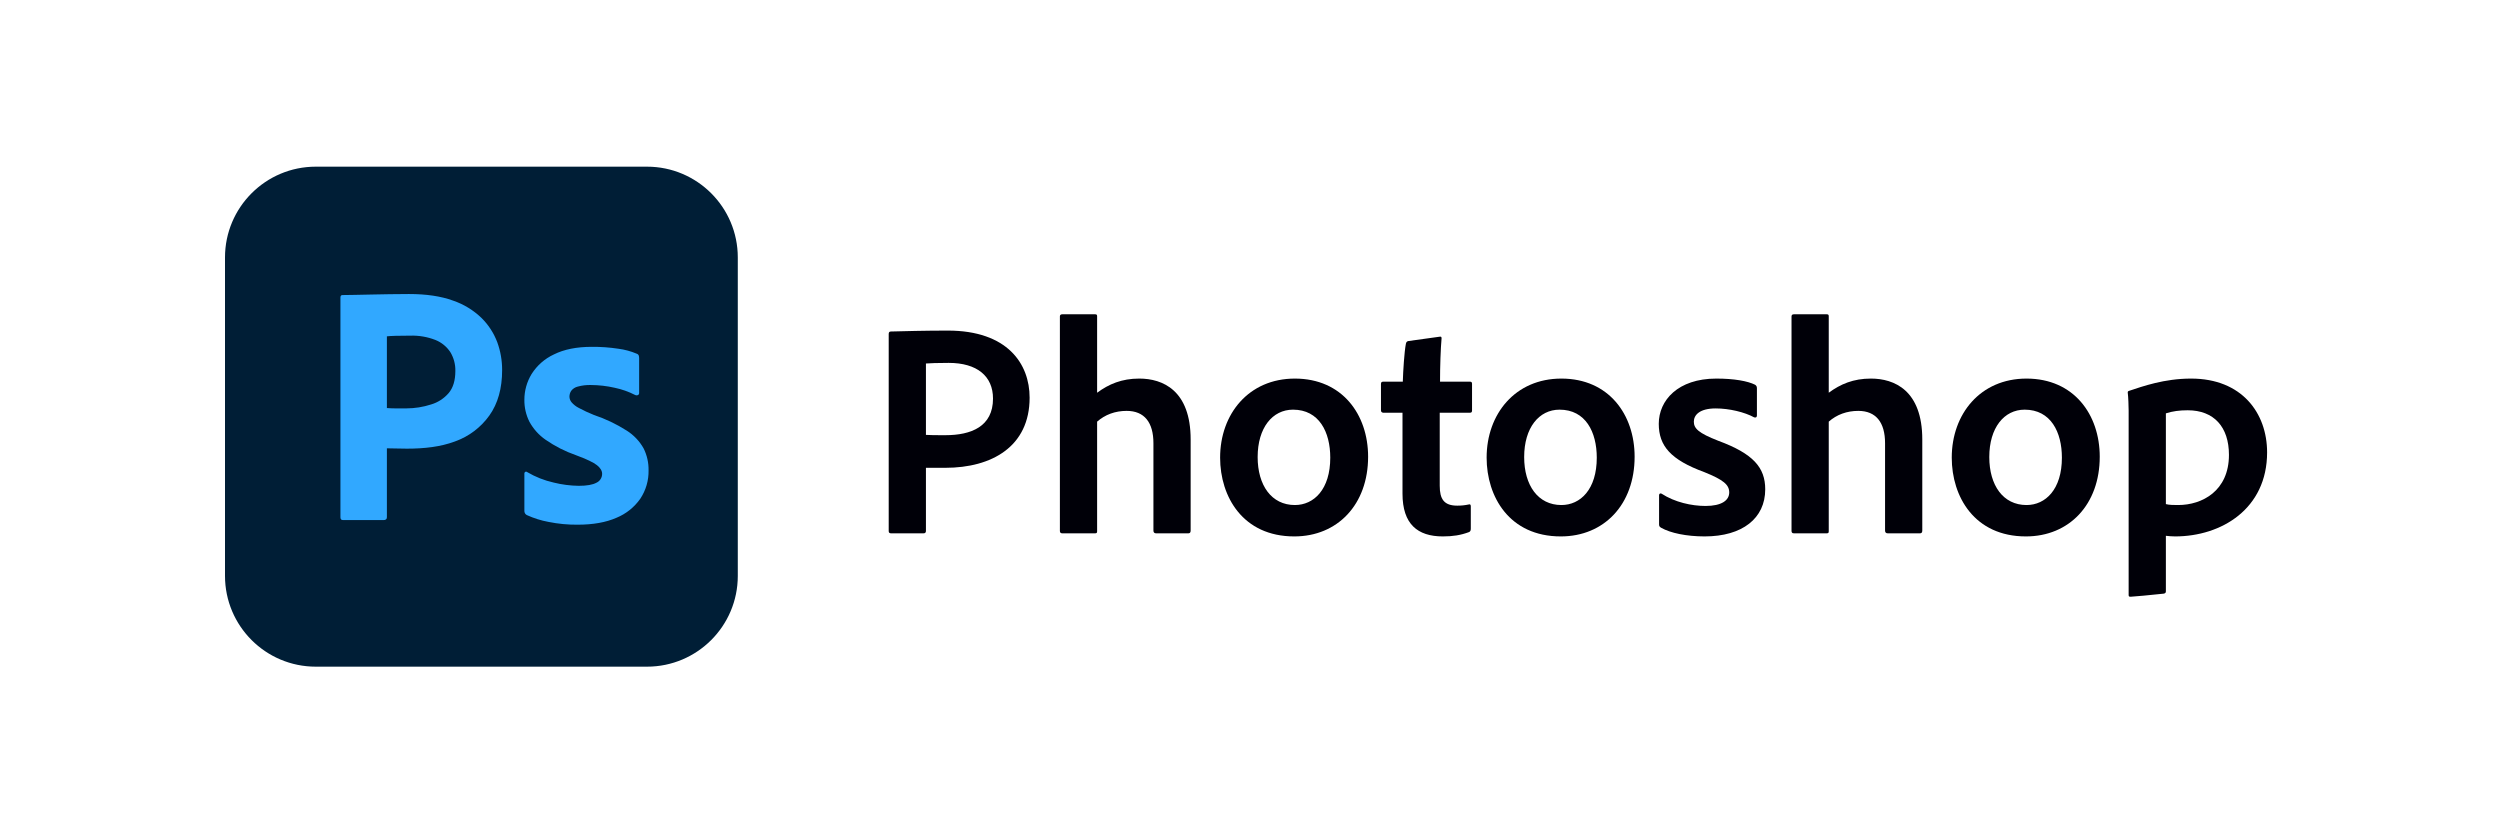 <svg width="300" height="100" viewBox="0 0 300 100" fill="none" xmlns="http://www.w3.org/2000/svg">
<path d="M77.638 20H37.897C31.879 20 27 24.879 27 30.897V69.103C27 75.121 31.879 80 37.897 80H77.638C83.657 80 88.535 75.121 88.535 69.103V30.897C88.535 24.879 83.657 20 77.638 20Z" fill="#001E36"/>
<path d="M40.852 62.075V35.696C40.852 35.504 40.934 35.407 41.099 35.407C41.539 35.407 41.941 35.401 42.546 35.386C43.151 35.373 43.805 35.359 44.507 35.345C45.209 35.332 45.952 35.318 46.736 35.304C47.521 35.29 48.298 35.283 49.069 35.283C51.16 35.283 52.921 35.545 54.352 36.068C55.644 36.504 56.821 37.224 57.799 38.173C58.629 38.996 59.269 39.989 59.678 41.083C60.064 42.149 60.259 43.273 60.256 44.407C60.256 46.609 59.746 48.425 58.728 49.856C57.703 51.292 56.263 52.38 54.6 52.973C52.866 53.62 50.94 53.839 48.821 53.839C48.215 53.839 47.789 53.832 47.541 53.818C47.294 53.805 46.922 53.798 46.427 53.798V62.034C46.434 62.084 46.429 62.136 46.413 62.184C46.397 62.233 46.37 62.277 46.334 62.313C46.298 62.349 46.254 62.376 46.206 62.392C46.157 62.408 46.106 62.413 46.055 62.406H41.141C40.948 62.406 40.852 62.296 40.852 62.075ZM46.427 40.361V48.965C46.784 48.992 47.114 49.006 47.417 49.006H48.78C49.782 49.003 50.778 48.844 51.731 48.535C52.549 48.292 53.28 47.819 53.837 47.172C54.373 46.54 54.641 45.659 54.642 44.53C54.663 43.732 54.456 42.944 54.043 42.26C53.609 41.599 52.982 41.087 52.247 40.794C51.288 40.421 50.263 40.246 49.234 40.278C48.573 40.278 47.989 40.285 47.479 40.299C46.97 40.313 46.619 40.334 46.427 40.361Z" fill="#31A8FF"/>
<path d="M76.218 47.399C75.442 47.001 74.616 46.709 73.761 46.532C72.82 46.316 71.858 46.206 70.892 46.202C70.37 46.188 69.849 46.251 69.344 46.388C69.024 46.459 68.738 46.642 68.54 46.904C68.405 47.113 68.333 47.357 68.333 47.606C68.341 47.847 68.428 48.079 68.581 48.266C68.822 48.548 69.117 48.78 69.448 48.947C70.036 49.264 70.643 49.547 71.264 49.794C72.649 50.257 73.973 50.888 75.206 51.672C76.046 52.202 76.741 52.933 77.229 53.798C77.639 54.617 77.844 55.524 77.828 56.44C77.852 57.65 77.507 58.838 76.837 59.846C76.12 60.869 75.124 61.664 73.968 62.137C72.715 62.687 71.167 62.962 69.324 62.963C68.153 62.974 66.984 62.864 65.836 62.632C64.931 62.467 64.051 62.189 63.214 61.807C63.124 61.76 63.049 61.689 62.998 61.601C62.947 61.513 62.922 61.413 62.925 61.311V56.853C62.92 56.809 62.927 56.765 62.946 56.725C62.964 56.685 62.992 56.651 63.029 56.626C63.064 56.606 63.105 56.597 63.145 56.601C63.186 56.604 63.224 56.62 63.256 56.647C64.243 57.229 65.316 57.654 66.434 57.906C67.42 58.153 68.431 58.284 69.448 58.298C70.411 58.298 71.119 58.174 71.574 57.926C71.779 57.832 71.952 57.681 72.073 57.49C72.194 57.3 72.257 57.078 72.255 56.853C72.255 56.495 72.048 56.151 71.636 55.821C71.223 55.491 70.383 55.092 69.117 54.624C67.821 54.172 66.592 53.547 65.464 52.766C64.657 52.205 63.993 51.462 63.524 50.599C63.118 49.785 62.913 48.886 62.925 47.977C62.923 46.885 63.223 45.813 63.792 44.881C64.441 43.855 65.373 43.037 66.476 42.528C67.686 41.923 69.2 41.62 71.016 41.62C72.08 41.611 73.143 41.687 74.195 41.847C74.957 41.944 75.701 42.145 76.408 42.445C76.464 42.462 76.515 42.49 76.558 42.53C76.601 42.569 76.635 42.618 76.655 42.672C76.683 42.773 76.697 42.877 76.697 42.982V47.152C76.7 47.2 76.69 47.248 76.668 47.292C76.646 47.336 76.614 47.373 76.573 47.399C76.518 47.427 76.457 47.441 76.395 47.441C76.334 47.441 76.273 47.427 76.218 47.399Z" fill="#31A8FF"/>
<path d="M106.645 63.742V40.076C106.645 39.891 106.718 39.781 106.903 39.781C108.306 39.744 111.038 39.67 113.733 39.67C120.896 39.67 123.554 43.657 123.554 47.719C123.554 53.589 119.013 56.137 113.438 56.137C112.257 56.137 111.961 56.137 111.112 56.137V63.706C111.112 63.89 111.038 64.001 110.817 64.001H106.94C106.755 64.001 106.645 63.927 106.645 63.742ZM111.112 43.62V52.186C111.74 52.223 112.22 52.223 113.438 52.223C116.539 52.223 119.161 51.189 119.161 47.83C119.161 45.134 117.241 43.547 113.844 43.547C112.552 43.547 111.518 43.584 111.112 43.62Z" fill="#000008"/>
<path d="M131.654 50.598V63.742C131.654 63.927 131.617 64.001 131.396 64.001H127.482C127.261 64.001 127.187 63.89 127.187 63.705V37.971C127.187 37.824 127.261 37.713 127.482 37.713H131.396C131.617 37.713 131.654 37.787 131.654 37.971V47.128C133.057 46.094 134.608 45.429 136.712 45.429C139.518 45.429 142.878 46.832 142.878 52.74V63.669C142.878 63.927 142.768 64.001 142.583 64.001H138.743C138.522 64.001 138.411 63.89 138.411 63.669V53.183C138.411 50.709 137.34 49.306 135.199 49.306C133.833 49.306 132.614 49.749 131.654 50.598Z" fill="#000008"/>
<path d="M155.386 45.43C161.072 45.43 164.173 49.749 164.173 54.808C164.173 60.531 160.518 64.37 155.312 64.37C149.146 64.37 146.414 59.607 146.414 54.919C146.414 49.676 149.847 45.43 155.386 45.43ZM155.164 49.159C152.69 49.159 150.918 51.337 150.918 54.845C150.918 58.241 152.58 60.604 155.386 60.604C157.675 60.604 159.632 58.721 159.632 54.919C159.632 51.854 158.302 49.159 155.164 49.159Z" fill="#000008"/>
<path d="M176.496 60.752V63.41C176.496 63.632 176.46 63.779 176.275 63.853C175.278 64.223 174.355 64.37 173.137 64.37C170.109 64.37 168.3 62.893 168.3 59.238V49.528H165.974C165.789 49.491 165.716 49.417 165.716 49.196V46.094C165.716 45.873 165.789 45.799 166.011 45.799H168.337C168.374 44.507 168.522 42.181 168.706 41.258C168.743 41.073 168.817 40.962 169.001 40.925L172.731 40.408C172.915 40.371 172.989 40.408 172.989 40.593C172.878 41.811 172.804 43.99 172.804 45.799H176.386C176.57 45.799 176.644 45.873 176.644 46.057V49.27C176.644 49.454 176.57 49.528 176.386 49.528H172.767V58.278C172.767 59.903 173.284 60.678 174.872 60.678C175.352 60.678 175.758 60.641 176.275 60.531C176.386 60.493 176.496 60.531 176.496 60.752Z" fill="#000008"/>
<path d="M187.367 45.43C193.053 45.43 196.154 49.749 196.154 54.808C196.154 60.531 192.499 64.37 187.293 64.37C181.127 64.37 178.395 59.607 178.395 54.919C178.395 49.676 181.829 45.43 187.367 45.43ZM187.146 49.159C184.672 49.159 182.9 51.337 182.9 54.845C182.9 58.241 184.561 60.604 187.367 60.604C189.656 60.604 191.613 58.721 191.613 54.919C191.613 51.854 190.284 49.159 187.146 49.159Z" fill="#000008"/>
<path d="M210.497 50.082C209.353 49.454 207.507 49.011 205.882 49.011C203.925 49.011 203.261 49.823 203.261 50.599C203.261 51.411 203.815 51.965 206.178 52.888C210.387 54.438 211.827 56.1 211.827 58.721C211.827 62.192 209.094 64.37 204.553 64.37C202.375 64.37 200.455 63.964 199.347 63.337C199.163 63.226 199.089 63.152 199.089 62.93V59.423C199.089 59.238 199.236 59.164 199.384 59.238C200.972 60.272 203.002 60.715 204.664 60.715C206.584 60.715 207.507 60.05 207.507 59.09C207.507 58.167 206.805 57.577 204.516 56.654C200.492 55.177 199.052 53.515 199.052 50.857C199.052 48.051 201.341 45.43 205.956 45.43C208.098 45.43 209.722 45.725 210.608 46.168C210.793 46.279 210.83 46.427 210.83 46.611V49.86C210.83 50.045 210.719 50.156 210.497 50.082Z" fill="#000008"/>
<path d="M219.45 50.598V63.742C219.45 63.927 219.413 64.001 219.192 64.001H215.278C215.057 64.001 214.983 63.89 214.983 63.705V37.971C214.983 37.824 215.057 37.713 215.278 37.713H219.192C219.413 37.713 219.45 37.787 219.45 37.971V47.128C220.853 46.094 222.404 45.429 224.508 45.429C227.314 45.429 230.674 46.832 230.674 52.74V63.669C230.674 63.927 230.563 64.001 230.379 64.001H226.539C226.318 64.001 226.207 63.89 226.207 63.669V53.183C226.207 50.709 225.136 49.306 222.995 49.306C221.629 49.306 220.41 49.749 219.45 50.598Z" fill="#000008"/>
<path d="M243.182 45.43C248.867 45.43 251.969 49.749 251.969 54.808C251.969 60.531 248.314 64.37 243.108 64.37C236.942 64.37 234.21 59.607 234.21 54.919C234.21 49.676 237.643 45.43 243.182 45.43ZM242.96 49.159C240.486 49.159 238.714 51.337 238.714 54.845C238.714 58.241 240.376 60.604 243.182 60.604C245.471 60.604 247.428 58.721 247.428 54.919C247.428 51.854 246.098 49.159 242.96 49.159Z" fill="#000008"/>
<path d="M262.932 45.43C269.024 45.43 272.052 49.565 272.052 54.291C272.052 61.047 266.588 64.37 261.012 64.37C260.606 64.37 260.237 64.333 259.905 64.296V70.942C259.905 71.09 259.868 71.201 259.646 71.238C258.354 71.385 255.88 71.607 255.696 71.607C255.474 71.607 255.437 71.57 255.437 71.385V49.27C255.437 48.827 255.4 47.608 255.327 47.091C255.327 47.054 255.327 46.944 255.474 46.907C257.136 46.353 259.72 45.43 262.932 45.43ZM262.526 49.233C261.529 49.233 260.717 49.343 259.905 49.602V60.493C260.311 60.604 260.902 60.604 261.382 60.604C264.262 60.604 267.474 58.906 267.474 54.586C267.474 51.226 265.665 49.233 262.526 49.233Z" fill="#000008"/>
</svg>
